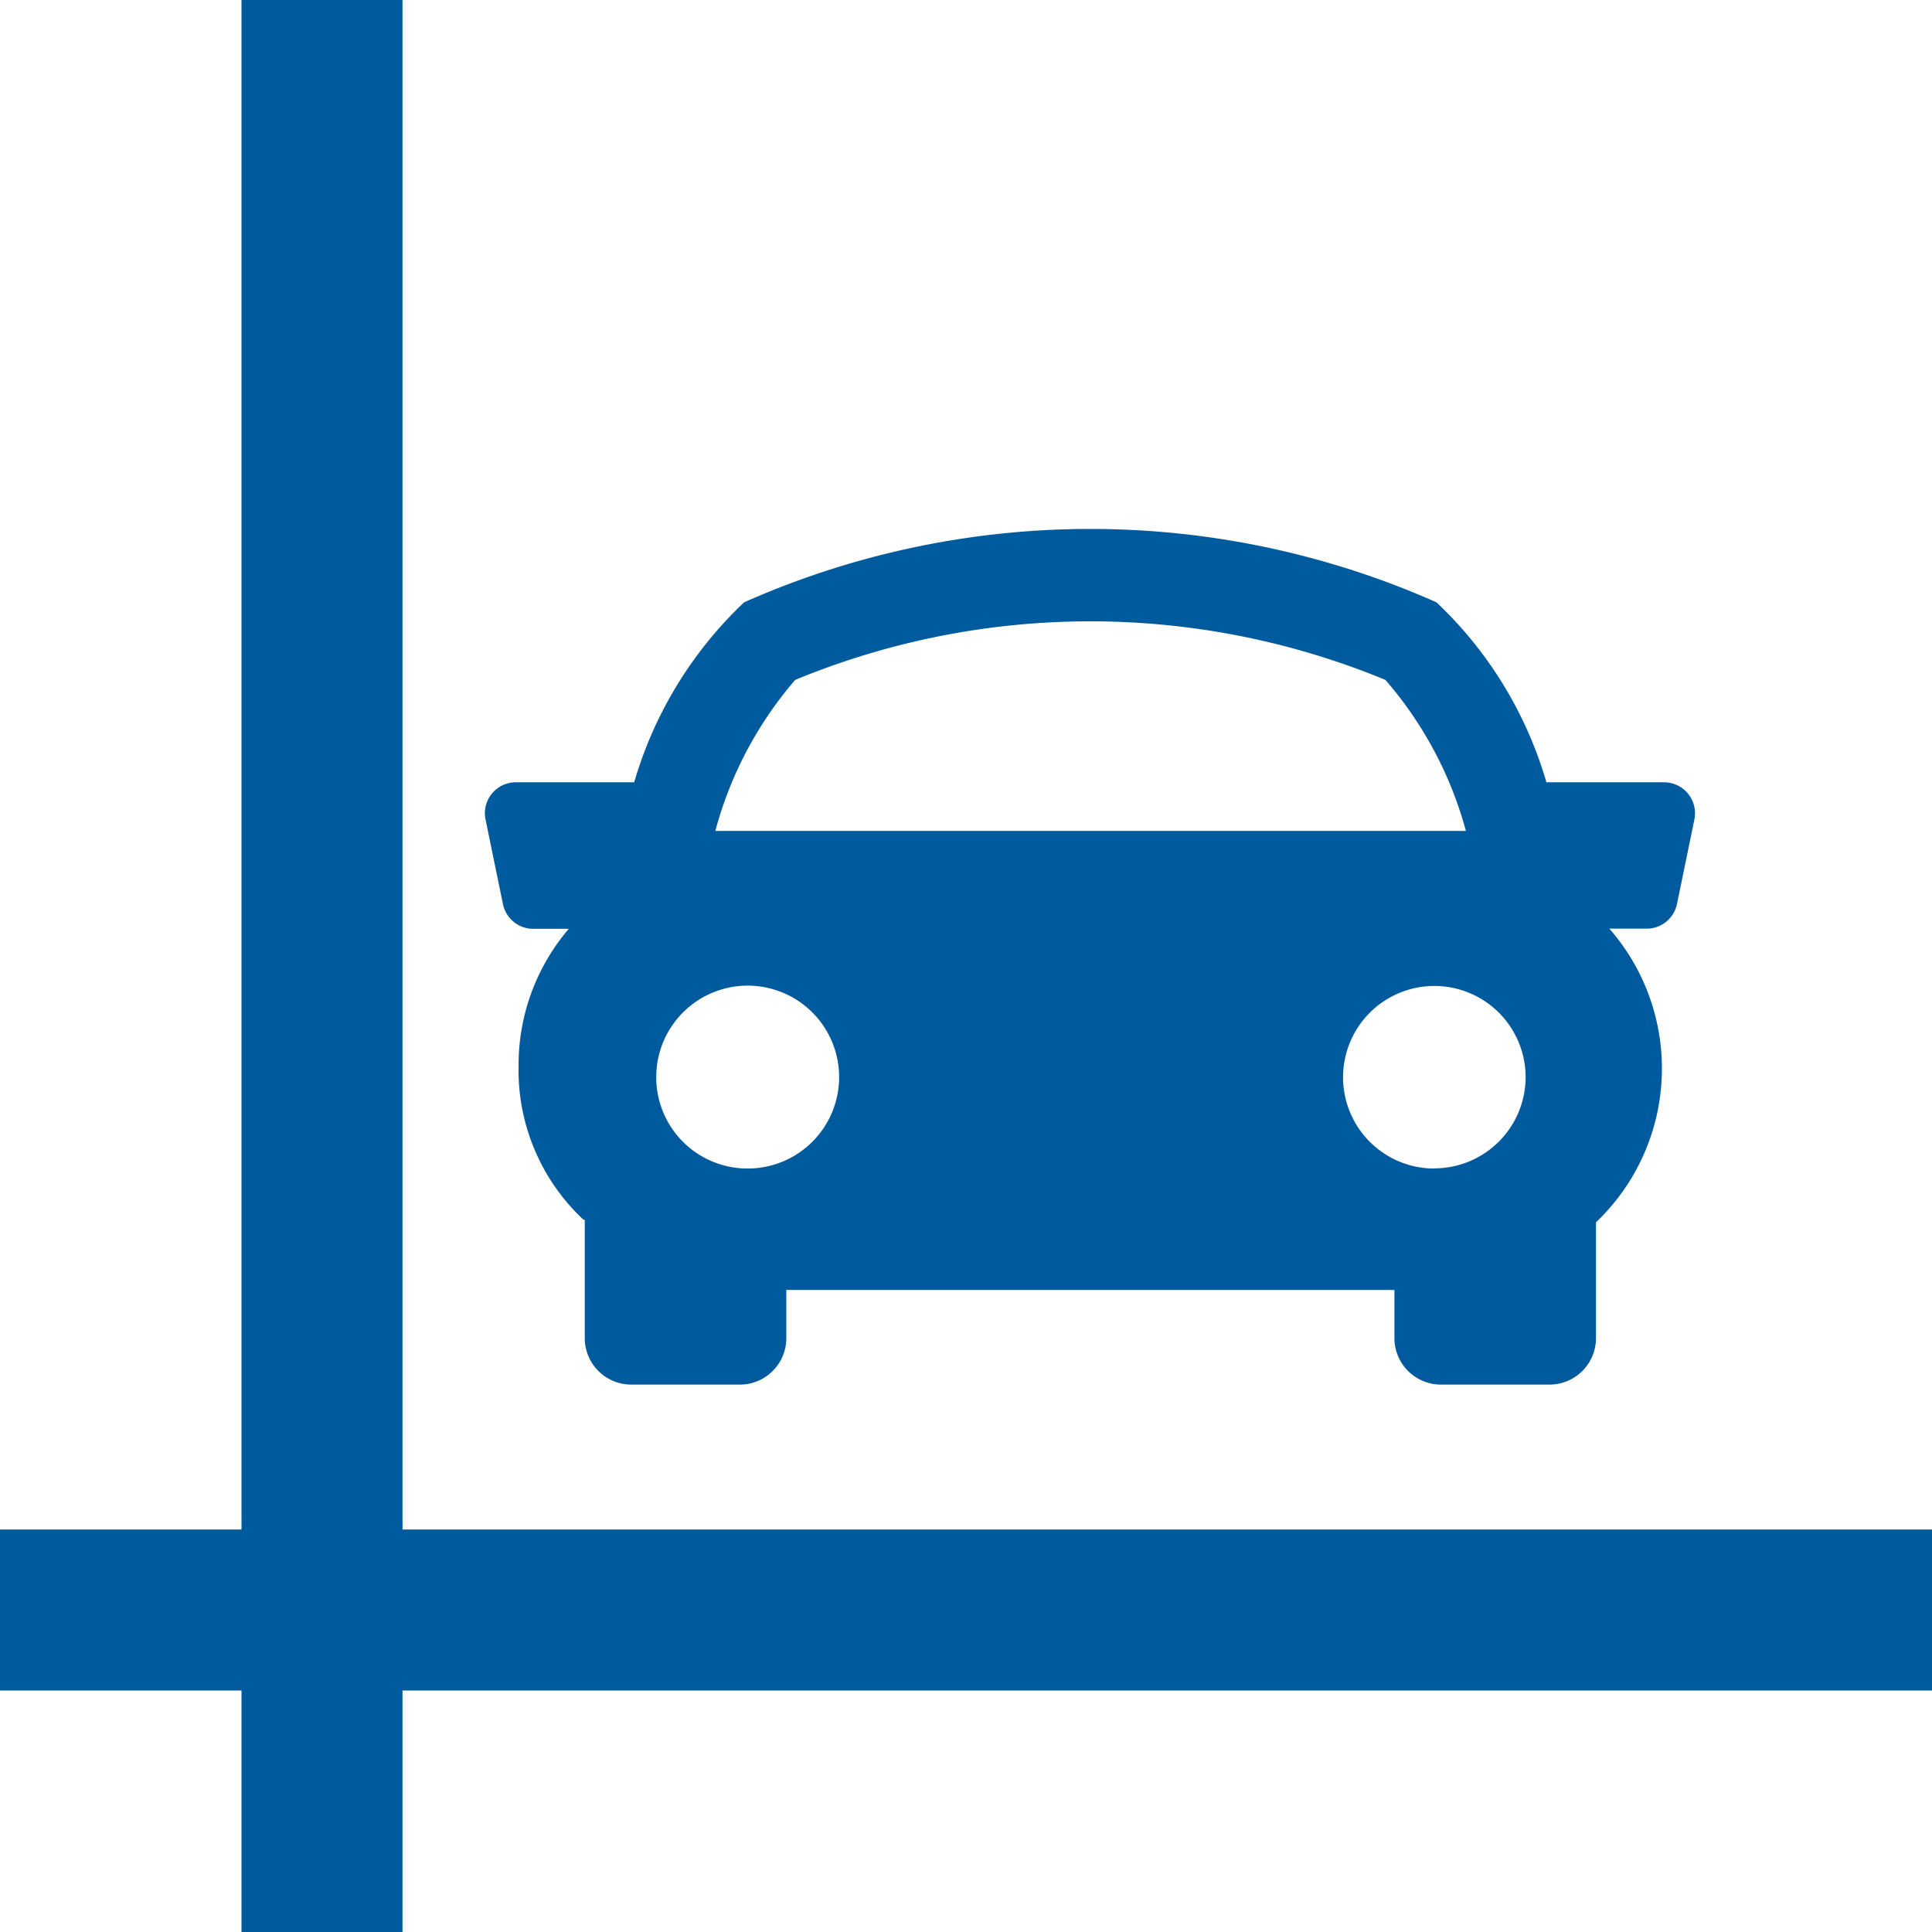 <svg xmlns="http://www.w3.org/2000/svg" width="12" height="12" viewBox="0 0 12 12">
  <g id="Grupo_5926" data-name="Grupo 5926" transform="translate(-3.5 -322)">
    <g id="Grupo_5924" data-name="Grupo 5924" transform="translate(0 16)">
      <g id="Grupo_5922" data-name="Grupo 5922" transform="translate(-10 37)">
        <g id="Grupo_5925" data-name="Grupo 5925">
          <rect id="Retângulo_2645" data-name="Retângulo 2645" width="1" height="12" transform="translate(15 269)" fill="#005b9e"/>
          <rect id="Retângulo_2646" data-name="Retângulo 2646" width="1" height="12" transform="translate(25.5 278.5) rotate(90)" fill="#005b9e"/>
        </g>
      </g>
    </g>
    <g id="_67994" data-name="67994" transform="translate(6.516 325.285)">
      <g id="Grupo_3159" data-name="Grupo 3159" transform="translate(0)">
        <path id="Caminho_1720" data-name="Caminho 1720" d="M7.469,7.352a.193.193,0,0,0-.149-.071H6.589a2.492,2.492,0,0,0-.683-1.118,5.3,5.3,0,0,0-4.3,0A2.5,2.5,0,0,0,.923,7.281H.192A.192.192,0,0,0,0,7.513l.108.525A.192.192,0,0,0,.3,8.191H.517a1.3,1.3,0,0,0-.312.849,1.271,1.271,0,0,0,.4.955L.616,10v.734a.289.289,0,0,0,.289.288h.674a.289.289,0,0,0,.289-.288v-.3H5.645v.3a.289.289,0,0,0,.289.288h.674a.289.289,0,0,0,.289-.288v-.72A1.319,1.319,0,0,0,6.98,8.19h.231A.192.192,0,0,0,7.4,8.037l.108-.524A.194.194,0,0,0,7.469,7.352ZM1.923,6.645a4.8,4.8,0,0,1,3.666,0,2.378,2.378,0,0,1,.5.938H1.427A2.378,2.378,0,0,1,1.923,6.645ZM1.06,9.112a.568.568,0,1,1,.568.568A.567.567,0,0,1,1.06,9.112Zm4.832.568a.567.567,0,1,1,.568-.568A.568.568,0,0,1,5.892,9.679Z" transform="translate(0 -5.707)" fill="#005b9e"/>
      </g>
    </g>
  </g>
</svg>
